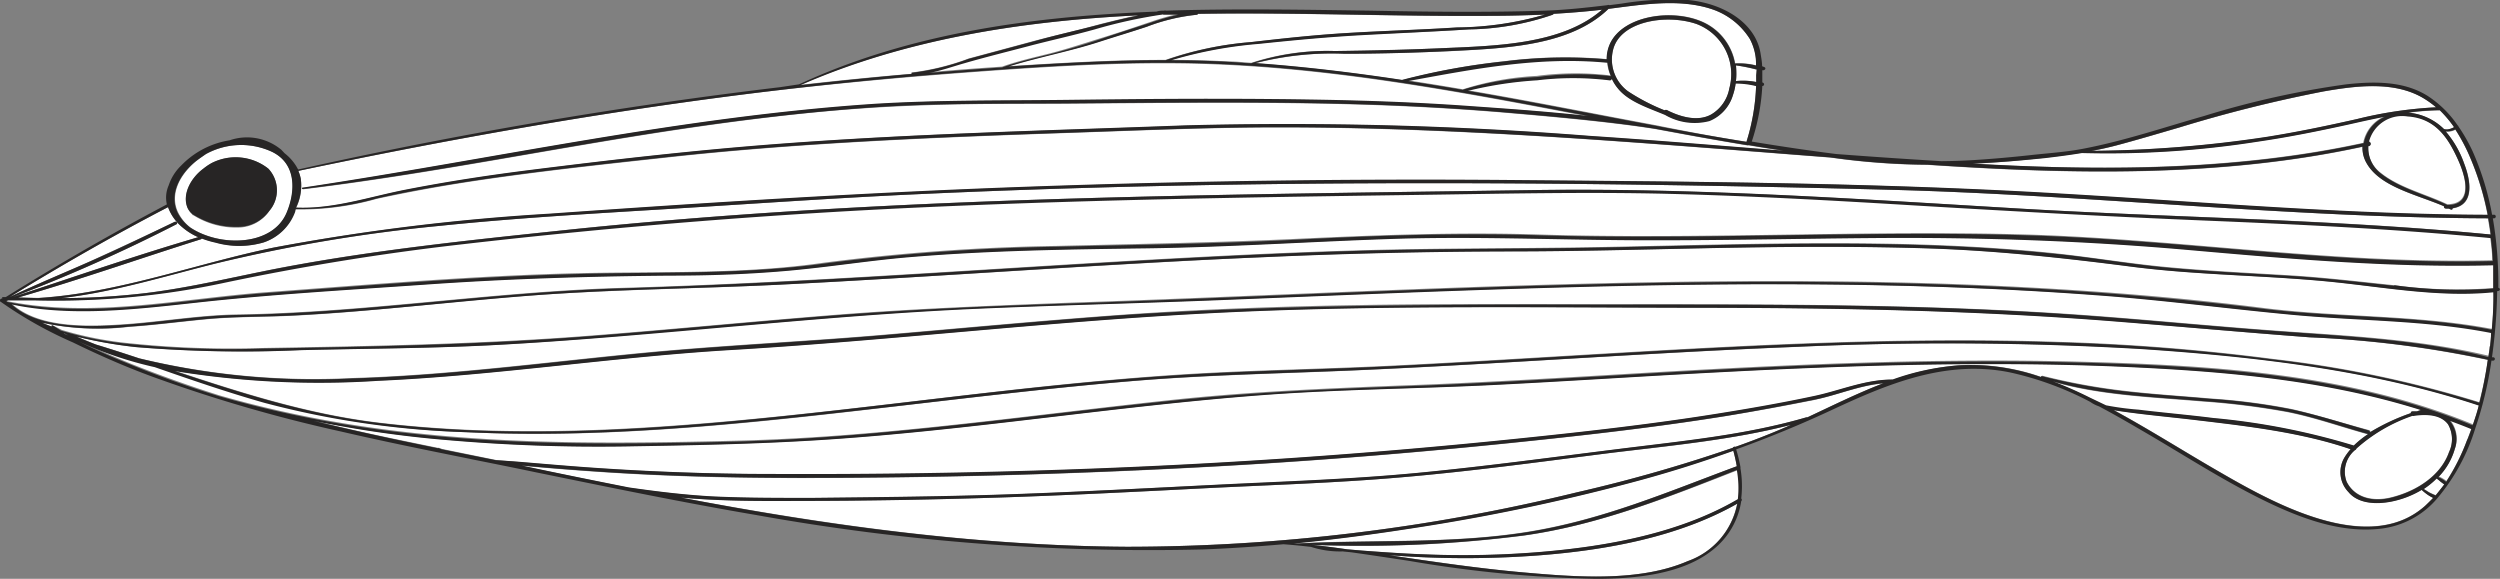 <svg xmlns="http://www.w3.org/2000/svg" viewBox="0 0 237.16 54.91"><rect x="0" y="0" width="237.16" height="54.91" fill="#808080" stroke="none"/><defs><style>.cls-1{fill:#fff;}.cls-2{fill:#272525;}</style></defs><title>life</title><g id="color"><path class="cls-1" d="M97.6,4.29c-2,.54-4.12,1.06-6.15,1.64-1.09.31-2.18.7-3.3.91,2.3-.19,4.6-.37,6.91-.52,1.46-.52,3-.87,4.52-1.25,1.71-.44,3.37-1,5-1.5s3.11-1,4.67-1.53a24.18,24.18,0,0,1,2.52-.72l-1.42,0h0a47,47,0,0,0-6.49,1.34C101.77,3.25,99.67,3.74,97.6,4.29Z"/><path class="cls-1" d="M104.35,3.92c-2.83.92-5.83,1.48-8.68,2.36,5-.32,9.93-.6,14.9-.6A32.17,32.17,0,0,1,118.68,4c3-.34,5.95-.67,8.94-.85,3.53-.22,7.07-.31,10.6-.54a30.86,30.86,0,0,0,8.34-1.22c-1.69.07-3.38.1-5.08.12-9.27.07-18.55-.34-27.82-.19a.18.18,0,0,1-.16.09,18.21,18.21,0,0,0-4.71,1.13C107.32,3,105.83,3.44,104.35,3.92Z"/><path class="cls-1" d="M25.36,27.71c9.73-.72,19.52-1.55,29.29-1.79,7.84-.18,15.74.12,23.5-1a194.9,194.9,0,0,1,22-1.59c7.69-.19,15.36-.32,23-.68s15.34-.65,23-.4c15.41.48,30.82-.45,46.22,0,14.72.46,29.27,2.81,44.05,2.44,0-.73-.1-1.45-.19-2.18-9-.87-18.13-1.28-27.21-1.67s-18.3-.88-27.45-1.43c-7.76-.47-15.52-.91-23.3-1.1s-15.37,0-23.06.09c-15.35.21-30.71.44-46,1.11s-30.66,1.87-45.9,3.64c-7.44.86-14.72,2.05-22,3.58A76,76,0,0,1,3.24,28.49c-.81,0-1.63,0-2.45,0l-.19.06h0C8.73,30.22,17.22,28.31,25.36,27.71Z"/><path class="cls-1" d="M127.58,5.1A29.23,29.23,0,0,0,119.1,6c4.68.34,9.31.9,13.92,1.6a65,65,0,0,1,9.66-1.79,46.08,46.08,0,0,1,9.68-.21l.08,0a3.48,3.48,0,0,1,.3-1.44c1.2-2.65,5.75-3.36,8.65-2.15a5.33,5.33,0,0,1,3.22,4,6.73,6.73,0,0,1,2,.19A5.08,5.08,0,0,0,166,3.7,6.79,6.79,0,0,0,162.48.9c-3.1-1.09-6.68-.47-9.89-.06-3.56,3.46-9.54,3.73-14.69,4C134.46,5,131,5.07,127.58,5.1Z"/><path class="cls-1" d="M16.56,21.05c.19-.08.35.14.17.23a152.45,152.45,0,0,1-15.51,6.9c5.84-1.93,11.66-3.94,17.59-5.68a5.77,5.77,0,0,1-1.5-.93,4.46,4.46,0,0,1-1.37-1.92C10.78,22.33,5.77,25.2.87,28.19c2.63-1.25,5.37-2.35,8-3.55S14,22.28,16.56,21.05Z"/><path class="cls-1" d="M164.68,7.69a6.51,6.51,0,0,1,1.92.09c0-.22,0-.43,0-.65V6.6a16,16,0,0,0-2-.4A5.73,5.73,0,0,1,164.68,7.69Z"/><path class="cls-1" d="M86.53,6.87a23.35,23.35,0,0,0,5.36-1.32l6.32-1.7c2.07-.54,4.15-1,6.22-1.58,1.16-.29,2.31-.58,3.48-.81C96.77,2,85.8,3.76,75.9,8.05,79.42,7.65,83,7.29,86.5,7,86.44,7,86.44,6.87,86.53,6.87Z"/><path class="cls-1" d="M25,23a8.25,8.25,0,0,1-4.52,0h0a8.69,8.69,0,0,1-1.31-.39.14.14,0,0,1-.1.08c-5.78,1.82-11.48,3.83-17.32,5.52l1.86.05C11.24,27.81,18.62,25,26,23.48a207.81,207.81,0,0,1,26.07-3.17c15-1.06,30.05-2,45.1-2.55,15.52-.56,31.06-.73,46.6-.64s31.09.2,46.57,1c15.22.75,30.38,2.24,45.64,2.29a26.55,26.55,0,0,0-1.64-5.43,17.16,17.16,0,0,0-1.41-2.67,1.6,1.6,0,0,1-.92.18,9.49,9.49,0,0,1,1.77,3.06c.53,1.37,1.11,3.88-1.1,4.22a.12.12,0,0,1-.19.11l-.17-.08-.25,0c-.17,0-.23-.12-.21-.22-2.6-1.12-6.09-1.83-7.36-4.12a2.86,2.86,0,0,1-.37-1.53c-13.42,2.92-27.49,2.63-41.27,1.71a68.86,68.86,0,0,1-7.94-.52l-1.29-.17c-11-.85-22-1.77-33.06-2.33-6.39-.32-12.78-.53-19.18-.53s-12.92.28-19.37.5c-13,.45-25.94.94-38.79,2.36-6.23.68-12.48,1.35-18.66,2.29-3,.46-5.93,1-8.85,1.63a26.46,26.46,0,0,1-7.68,1l-.12.26A4.78,4.78,0,0,1,25,23Z"/><path class="cls-1" d="M38.6,18c3.9-.76,7.85-1.36,11.81-1.86,7.81-1,15.65-1.88,23.52-2.47,12.82-1,25.7-1.27,38.55-1.75a367.15,367.15,0,0,1,38.4,1c6.11.41,12.22.92,18.33,1.4-1.11-.17-2.21-.34-3.31-.53a.36.36,0,0,1-.18,0q-3.06-.51-6.11-1.07h0l-2.54-.47c-4.62-.74-11-1.27-14.8-1.6q-6.81-.55-13.66-.74c-9.17-.26-18.35-.14-27.52-.07-6.14,0-12.28,0-18.41.39s-12.32,1.17-18.42,2.08c-11.86,1.78-23.57,4.21-35.49,5.65-.11,0-.16-.11-.05-.13,18.07-2.71,36-6.75,54.33-7.94,6.13-.39,12.27-.33,18.41-.37s12.39-.12,18.58-.08,12.39.19,18.56.61c3.33.22,7.8.51,12.06,1-12.16-2.34-24.42-4.66-37-5-7.2-.19-14.44.28-21.61.81S77.46,8.08,70.2,9c-14.12,1.8-28.07,4.3-41.9,7.21a3.86,3.86,0,0,1,.23.73,4.76,4.76,0,0,1-.43,2.77C31.67,19.87,35.17,18.65,38.6,18Z"/><path class="cls-1" d="M129.13,3.3c-3.27.18-6.52.49-9.77.83a40.58,40.58,0,0,0-8.26,1.55c1.83,0,3.67.05,5.5.15.7,0,1.4.08,2.1.13a23.21,23.21,0,0,1,7.91-1.12c3.25,0,6.51-.11,9.76-.25,5.31-.24,11.73-.29,15.6-3.67-1.53.18-3.06.3-4.59.39t-.09.09a25.5,25.5,0,0,1-7.93,1.39C136,3,132.54,3.12,129.13,3.3Z"/><path class="cls-1" d="M223.64,11.29a39.13,39.13,0,0,1,7.49-1.11,9.12,9.12,0,0,0-1.23-.88c-2.76-1.6-6.32-1.17-9.44-.63a132.94,132.94,0,0,0-13.69,3.42c-2,.58-4,1.18-6,1.71q-1.14.3-2.28.51A116.76,116.76,0,0,0,215.07,13C218,12.52,220.81,11.93,223.64,11.29Z"/><path class="cls-1" d="M228.84,10.74a5.5,5.5,0,0,1,3,1.51.88.88,0,0,0,.51,0,1.54,1.54,0,0,0,.46-.19,11.25,11.25,0,0,0-1.35-1.59,24.93,24.93,0,0,0-3,.23A3.05,3.05,0,0,1,228.84,10.74Z"/><path class="cls-1" d="M154.45,8.67a19.2,19.2,0,0,0,3.46,1.8.26.26,0,0,1,.27,0c1.2.59,2.85,1.12,4.15.4a3.61,3.61,0,0,0,1.73-2.49,5.08,5.08,0,0,0-3.12-6.1C158.1,1.3,153.6,2,153,4.83A3.74,3.74,0,0,0,154.45,8.67Z"/><path class="cls-1" d="M86,18.47c-7.57.37-15.13.9-22.7,1.36-7.19.44-14.39.85-21.55,1.59A151.55,151.55,0,0,0,20.39,25c-4.78,1.19-9.63,2.71-14.62,3.28a69,69,0,0,0,8.13-.49c4.43-.55,8.68-1.62,13-2.44,8.65-1.63,17.46-2.55,26.26-3.48,30.41-3.21,61.13-3.37,91.74-3.83,15.56-.24,31,.82,46.54,1.74,14.93.88,29.93,1,44.81,2.47-.07-.51-.15-1-.24-1.54-19-.07-37.87-2.22-56.84-2.71C148.14,17.19,117,17,86,18.47Z"/><path class="cls-1" d="M224.73,13.78l-.08,0a3,3,0,0,0,1.17,2.59c1.76,1.43,4.23,2,6.33,3,2.73,0,1.53-3.16.95-4.4-.84-1.79-2-3.79-4.73-4a3.25,3.25,0,0,0-3.67,2.4C224.9,13.47,225,13.73,224.73,13.78Z"/><path class="cls-1" d="M152.71,7.15l.06,0a4.39,4.39,0,0,1-.32-1.27h-.09c-6.44-.61-12.6.6-18.82,1.74q2.63.4,5.24.85a27.65,27.65,0,0,1,7-1.27A27.81,27.81,0,0,1,152.71,7.15Z"/><path class="cls-1" d="M165.68,13.44a19.86,19.86,0,0,0,.91-5.32,7.81,7.81,0,0,0-1.94-.24A5.38,5.38,0,0,1,164.4,9a3.81,3.81,0,0,1-2.26,2.43,5.58,5.58,0,0,1-4.2-.58l0,0c-1.63-.68-3.52-1.27-4.51-2.55a3.94,3.94,0,0,1-.54-.87.21.21,0,0,1-.26.13,28.38,28.38,0,0,0-6.83,0,36.74,36.74,0,0,0-6.57,1c5.89,1,11.74,2.18,17.6,3.27C159.75,12.41,162.71,13,165.68,13.44Z"/><path class="cls-1" d="M224.18,13.55a3.44,3.44,0,0,1,2-2.5c-1.18.22-2.35.49-3.51.75-2.84.65-5.7,1.2-8.6,1.62a91.45,91.45,0,0,1-16.63,1.07c-1.15.19-2.31.34-3.5.48-2.31.27-4.59.46-6.87.57l1.17.06C200.26,16.2,212.48,16.09,224.18,13.55Z"/><path class="cls-1" d="M18.08,21.59c2.82,1.87,7.81,1.77,9.14-1.43.79-1.88,1-4.59-1.4-5.76a6.94,6.94,0,0,0-6.26.21c-.34.22-.69.46-1,.72-1.5,1.26-2.48,3.11-1.66,4.82A4.09,4.09,0,0,0,18.08,21.59ZM19.3,16a5.5,5.5,0,0,1,.75-.51,5,5,0,0,1,5.41.52,3,3,0,0,1,.09,4,3.63,3.63,0,0,1-2.92,1.58,7.6,7.6,0,0,1-4.27-1.16l-.07,0,0-.05a1.7,1.7,0,0,1-.47-.61C17.25,18.44,18.09,16.87,19.3,16Z"/><path class="cls-1" d="M170.42,32.91c-14.07.55-28.1,1.63-42.17,2.24-6.94.3-13.87.43-20.79,1-7.17.6-14.31,1.45-21.45,2.28C72.21,40.05,58.23,41.67,44.24,41a84.6,84.6,0,0,1-19.1-2.86c-3.53-1-7-2.19-10.42-3.39a36.19,36.19,0,0,1-7.21-2.43q2.4,1.15,4.9,2.18,4.11,1.65,8.39,3C37.44,42.29,53.49,42.22,70,41.8c14.29-.36,28.31-2.54,42.46-4,7.18-.71,14.32-1,21.54-1.27s14.54-.72,21.81-1.15c13.79-.8,27.68-1.44,41.51-1.07,12.91.34,25.68,1.17,37.29,5.95.2-.6.39-1.21.56-1.82-10.11-3.34-21.09-4.62-31.93-5.35A314.6,314.6,0,0,0,170.42,32.91Z"/><path class="cls-1" d="M232.42,39.84a2.74,2.74,0,0,1,.47,2.7,6.23,6.23,0,0,1-1.55,2.65,2.9,2.9,0,0,1,.74.44,19.76,19.76,0,0,0,2-4c.13-.34.26-.68.38-1-.68-.28-1.36-.54-2.05-.79Z"/><path class="cls-1" d="M229.73,46.46a9.05,9.05,0,0,1-2.89,1.11c-1.44.28-3.14.2-4.05-.9a2.71,2.71,0,0,1-.36-3.32,5.62,5.62,0,0,1,.56-.75c-4.58-1.58-9.74-2.18-14.64-2.76-2.24-.27-4.5-.47-6.73-.78-.35-.05-.73-.1-1.11-.17,3.36,1.82,6.55,3.85,9.84,5.75,4.91,2.84,14.23,8.21,19.7,3.34.27-.24.53-.5.77-.76a3.75,3.75,0,0,1-.66-.4A4.82,4.82,0,0,1,229.73,46.46Z"/><path class="cls-1" d="M209.94,39.69a66.46,66.46,0,0,1,13.34,2.61,9.28,9.28,0,0,1,1.36-1.09h0c-2.56-.7-5.05-1.6-7.68-2.12a73,73,0,0,0-8-1c-4.71-.4-9.73-.57-14.23-1.88a37,37,0,0,1,3.46,1.52l1.58.8a26.75,26.75,0,0,0,3.07.41C205.21,39.19,207.58,39.39,209.94,39.69Z"/><path class="cls-1" d="M231.16,45.37a7.9,7.9,0,0,1-1.23,1l.51.32a5.65,5.65,0,0,0,.62.28c.29-.33.57-.68.82-1l-.39-.29C231.39,45.54,231.27,45.46,231.16,45.37Z"/><path class="cls-1" d="M200.94,30.49c-13.47-1.08-26.92-1.29-40.45-1.32-15.29,0-30.67-.27-45.94.53-15.07.78-30,2.57-45.07,3.47-11.24.66-22.35,2.43-33.61,2.93a84.91,84.91,0,0,1-19.28-.93C22.9,37.26,29.22,39.29,36,40.1c10.91,1.3,22.08.84,33-.13,14.09-1.25,28.05-3.43,42.19-4.39,6.92-.47,13.86-.55,20.79-.89s14-.79,21.06-1.2c14-.82,28.13-1.53,42.21-1.06a203.72,203.72,0,0,1,20.39,1.62,107.57,107.57,0,0,1,19.55,4.1,37.37,37.37,0,0,0,.82-4A101.44,101.44,0,0,0,219.12,32C213.05,31.54,207,31,200.94,30.49Z"/><path class="cls-1" d="M6.05,31.63l.12.06.34.16-.38-.2Z"/><path class="cls-1" d="M221.12,26.72c-6.28-.62-12.62-.62-18.88-1.43s-12.49-1.49-18.84-1.72c-6.15-.21-12.31-.19-18.46-.09-7.2.12-14.41.35-21.62.36q-11.61,0-23.21.54c-15.47.68-30.89,1.86-46.35,2.63-7.69.39-15.41.45-23.08,1S35.58,29.55,28,29.94c-2.84.15-5.7.09-8.53.36-2.41.23-4.81.55-7.23.71a25.09,25.09,0,0,1-8.18-.38l.23.11c.22.09.45.18.69.26l0,0c-.08-.05,0-.16.08-.11l.81.41a33.79,33.79,0,0,0,5.92,1.21,93.77,93.77,0,0,0,13.2.5c10.4-.18,20.76-.37,31.12-1.18,7.62-.59,15.21-1.33,22.82-1.94S94,29,101.57,28.71C116.71,28.2,131.84,27.43,147,27s30.38-.56,45.54.27c7.38.4,14.76,1,22.07,1.93s14.64.64,21.78,2c.11-1.17.17-2.36.19-3.55C231.44,28.23,226.2,27.23,221.12,26.72Z"/><path class="cls-1" d="M217.59,29.84c-6.26-.58-12.46-1.42-18.74-1.87-12.53-.9-25.13-1.11-37.7-1-15.21.18-30.39.86-45.58,1.47-7.52.3-15,.49-22.57.8s-15.21,1-22.79,1.63S55,32.28,47.36,32.7c-6.3.35-12.59.35-18.89.51a122.4,122.4,0,0,1-15.56-.29,42.18,42.18,0,0,1-5.65-1c.61.27,1.23.52,1.85.76,1.38.42,2.74.86,4.1,1.31a70.64,70.64,0,0,0,20.22,1.87c10.1-.3,20-1.75,30.07-2.62,6.78-.58,13.6-.91,20.38-1.49,7.5-.64,15-1.35,22.51-1.89,15.24-1.08,30.54-1.06,45.83-1,15.07,0,30.11-.05,45.14,1,6.87.49,13.7,1.19,20.58,1.65,6.08.41,12.27.82,18.15,2.24,0-.32.09-.64.13-1s.09-.85.13-1.28h0C230.17,30.34,223.84,30.41,217.59,29.84Z"/><path class="cls-1" d="M11.63,30.77c3.62-.24,7.22-.88,10.86-.94,12.21-.18,24.23-2.16,36.43-2.52,15.47-.44,30.9-1.55,46.34-2.46,7.73-.45,15.47-.86,23.22-1.09,7.5-.23,15-.18,22.51-.31,14.52-.26,29.16-.93,43.61.54,3.66.38,7.27,1,10.93,1.34,3.84.36,7.7.55,11.55.78,3.39.2,6.71.6,10.07.95a44.38,44.38,0,0,0,9.43.26c0-.73,0-1.46,0-2.2-9.69.24-19.36-.61-29-1.46-9.79-.86-19.53-1.2-29.38-1.13-7.71.06-15.43.25-23.15.21s-15.32-.39-23-.12-15.44.78-23.17.89c-7.52.1-15.06.21-22.55.84-3.79.32-7.52.92-11.3,1.27s-7.67.45-11.52.48c-7.76.07-15.47.31-23.2.86-7.2.5-14.41.91-21.57,1.7C13,29.29,6.84,30,1.14,28.83,3.65,31.11,8.19,31,11.63,30.77Z"/><path class="cls-1" d="M209.67,37.8a60,60,0,0,1,7.72,1c2.5.57,4.9,1.35,7.34,2a.17.17,0,0,1,.14.18,20.12,20.12,0,0,1,3.87-1.81c0-.08,0-.15.16-.17l.42,0,.38-.13c-9.4-3-19.43-3.75-29.65-4.16-12.09-.47-24.31-.08-36.38.55-7.29.37-14.57.85-21.86,1.23s-14.48.41-21.68.94c-14.27,1.05-28.35,3.43-42.64,4.31-6,.37-12,.48-18,.58a166.4,166.4,0,0,1-17.15-.61,105.68,105.68,0,0,1-12.56-1.82c3.9,1,7.84,1.79,11.79,2.6a.09.09,0,0,1,.1,0l.27.1,1.87.38,3.27.67,1.66.15c2.5.2,5,.43,7.5.6,5.61.39,11.24.56,16.88.6q16.65.11,33.3-.62,18.9-.8,37.67-2.74c6.31-.65,12.62-1.37,18.86-2.36,3.07-.49,6.13-1,9.16-1.67,2.5-.52,4.84-1.62,7.48-1.57a23.8,23.8,0,0,1,6.26-1.38,20.15,20.15,0,0,1,7.8,1.11.1.1,0,0,1,.13-.11,59.84,59.84,0,0,0,7.91,1.44C204.31,37.4,207,37.56,209.67,37.8Z"/><path class="cls-1" d="M164.76,44.23c-.09-.5-.2-1-.33-1.49-2.84,1-5.73,1.93-8.69,2.75a194.3,194.3,0,0,1-20.36,4.38c-4.21.69-8.43,1.26-12.69,1.67l.37,0c7.31-.38,14.61.07,21.84-1.09S158.25,46.64,164.76,44.23Z"/><path class="cls-1" d="M144.63,50.8a121.12,121.12,0,0,1-20.17.89c1.14.12,2.27.27,3.39.43l1.42.12c2,.15,4,.29,6,.36a89,89,0,0,0,11-.24c6.54-.56,13.24-1.85,18.64-5a9.84,9.84,0,0,0-.05-2.76C158.36,47.14,151.76,49.77,144.63,50.8Z"/><path class="cls-1" d="M132.93,45.28c-6.34.55-12.72.74-19.07,1.06s-12.77.65-19.16.86-12.57.28-18.85.32c-3.69,0-7.52,0-11.26-.32,13.88,2.62,28,4.58,42.31,4.67a180.18,180.18,0,0,0,42.71-5.17,143.25,143.25,0,0,0,14.77-4.22.21.21,0,0,1,.25-.09q2.43-.86,4.76-1.86l.51-.23c-5.64,1.45-11.54,2-17.38,2.7C146,43.83,139.49,44.72,132.93,45.28Z"/><path class="cls-1" d="M229.91,39s0,0,0,0H230Z"/><path class="cls-1" d="M133.77,52.8l-2-.13c4.23.61,8.45,1.25,12.72,1.63,5,.44,11,.92,15.61-1.07a7.23,7.23,0,0,0,4.69-5.45c-5.49,3.12-12.3,4.41-18.89,4.91A92.79,92.79,0,0,1,133.77,52.8Z"/><path class="cls-1" d="M228.86,39.41a15.54,15.54,0,0,0-5.32,3.11.23.23,0,0,1-.14.15,2.68,2.68,0,0,0-.79,3c.71,1.44,2.32,1.94,4.12,1.53,2.64-.62,4.85-2.18,5.6-4.35a2.84,2.84,0,0,0-.1-2.63c-.69-.92-2-1-3.21-.82A.21.21,0,0,1,228.86,39.41Z"/><path class="cls-1" d="M163.74,39.47c-5.41.87-10.87,1.54-16.34,2.13-11.24,1.22-22.51,2.16-33.82,2.75q-18.87,1-37.81,1c-6.41,0-12.82-.16-19.2-.6-2.37-.16-4.76-.35-7.13-.57q5.09,1.05,10.18,2.08c2.7.39,5.39.72,8.14.86,3.06.15,6.12.17,9.19.13,6.43-.07,12.86-.13,19.29-.36S109,46.3,115.39,46s12.72-.52,19-1.12,12.75-1.48,19.11-2.27c6-.75,12-1.31,17.8-3a.2.2,0,0,1,.11,0c2.34-1.09,4.7-2.27,7.17-3.22-2.24.19-4.29,1.1-6.47,1.55C169.37,38.5,166.56,39,163.74,39.47Z"/></g><g id="stroke"><path class="cls-2" d="M18.26,20.31l0,.05.07,0a7.6,7.6,0,0,0,4.27,1.16A3.63,3.63,0,0,0,25.55,20a3,3,0,0,0-.09-4,5,5,0,0,0-5.41-.52,5.5,5.5,0,0,0-.75.51c-1.21.9-2.05,2.47-1.51,3.73A1.7,1.7,0,0,0,18.26,20.31Z"/><path class="cls-2" d="M237,27.3a36.39,36.39,0,0,0-.52-6.59h.11a.17.17,0,1,0,0-.34h-.18a26.62,26.62,0,0,0-1.84-6A16,16,0,0,0,233.22,12a.15.15,0,0,0-.08-.11,10.11,10.11,0,0,0-2.78-2.75c-2.24-1.45-5.06-1.44-7.78-1.14a84.67,84.67,0,0,0-13.48,3c-3.77,1.07-7.53,2.35-11.43,3.1-1.63.32-3.38.43-5,.61s-3.57.36-5.36.47c-1.05.07-2.09.1-3.13.11q-5-.3-10-.68c-2.68-.34-5.36-.74-8-1.18a20.21,20.21,0,0,0,1-5.27c.19,0,.26-.27,0-.34h0c0-.38,0-.77,0-1.16.23.06.42-.2.18-.3l-.2-.08c0-.36-.07-.73-.13-1.11-.42-2.95-3.48-4.87-7-5.18a29.14,29.14,0,0,0-6.19.35l-1.17.15a.21.21,0,0,0-.19,0c-2,.24-3.92.45-5.92.52-5.53.18-11.06.11-16.59,0-6.39-.09-12.89-.2-19.36,0a.22.22,0,0,0-.18,0c-.24,0-.47,0-.71.09-11.81.45-23.46,2.05-33.92,6.9L74,8.27a461.71,461.71,0,0,0-45.72,7.81A4.62,4.62,0,0,0,27,14.54l-.3-.32a5.08,5.08,0,0,0-4.92-.91,8.14,8.14,0,0,0-4.59,2.39A4.62,4.62,0,0,0,16,17.59a2.84,2.84,0,0,0-.17,1.8Q8,23.53.55,28.18H.29c-.12,0-.12.14,0,.15h0c-.16-.06-.33.07-.29.2s0,.09.07.1a38.48,38.48,0,0,0,6.84,3.85C9.59,33.79,12.36,35,15.2,36a140.77,140.77,0,0,0,17.08,4.92c4,.93,8.09,1.76,12.16,2.58l.37.08c2,.4,4,.8,6,1.22,7,1.43,14,2.88,21,4.07a210.12,210.12,0,0,0,42.4,3.25c2.53-.1,5-.27,7.54-.49.87.06,1.74.15,2.61.25a9,9,0,0,0,3,.43l.8.08c1.85.26,3.69.54,5.54.82a116.2,116.2,0,0,0,17.7,1.7c3.81,0,8.22-.45,11.06-2.73a7.26,7.26,0,0,0,2.72-4.64.16.16,0,0,0,0-.25,10.09,10.09,0,0,0-.08-2.9.16.16,0,0,0,0-.12,14.54,14.54,0,0,0-.4-1.64q4.67-1.68,9.12-3.76c5.17-2.41,10.78-4.8,16.91-3.53a30.22,30.22,0,0,1,7.55,2.78,3.33,3.33,0,0,0,.84.43c1.35.71,2.66,1.47,3.93,2.21,4,2.31,7.8,4.82,12,6.85,3.19,1.53,7,3,10.83,2.54a8.28,8.28,0,0,0,5.35-2.9,18.86,18.86,0,0,0,3.58-6.6,35.49,35.49,0,0,0,1.54-6.44l.07,0c.26.06.36-.26.11-.32l-.13,0q.14-1,.24-2c.14-1.4.23-2.83.25-4.27h0C237.25,27.6,237.18,27.33,237,27.3Zm-.68-5.05c-14.88-1.43-29.88-1.59-44.81-2.47-15.5-.92-31-2-46.54-1.74-30.61.46-61.33.62-91.74,3.83-8.8.93-17.61,1.85-26.26,3.48-4.36.82-8.61,1.89-13,2.44a69,69,0,0,1-8.13.49c5-.57,9.84-2.09,14.62-3.28a151.55,151.55,0,0,1,21.32-3.58c7.16-.74,14.36-1.15,21.55-1.59,7.57-.46,15.13-1,22.7-1.36C117,17,148.14,17.19,179.21,18c19,.49,37.85,2.64,56.84,2.71C236.14,21.22,236.22,21.74,236.29,22.25Zm-3.5-10.2a1.54,1.54,0,0,1-.46.19.88.88,0,0,1-.51,0,5.5,5.5,0,0,0-3-1.51,3.05,3.05,0,0,0-.41-.05,24.93,24.93,0,0,1,3-.23A11.25,11.25,0,0,1,232.79,12.05Zm-8.09,1.4a3.25,3.25,0,0,1,3.67-2.4c2.7.17,3.89,2.17,4.73,4,.58,1.24,1.78,4.39-.95,4.4-2.1-1-4.57-1.59-6.33-3a3,3,0,0,1-1.17-2.59l.08,0C225,13.73,224.9,13.47,224.7,13.45Zm-24,.35c2-.53,4-1.13,6-1.71a132.94,132.94,0,0,1,13.69-3.42c3.12-.54,6.68-1,9.44.63a9.12,9.12,0,0,1,1.23.88,39.13,39.13,0,0,0-7.49,1.11c-2.83.64-5.67,1.23-8.57,1.69a116.76,116.76,0,0,1-16.62,1.33Q199.59,14.1,200.73,13.8ZM194,15c1.19-.14,2.35-.29,3.5-.48a91.45,91.45,0,0,0,16.63-1.07c2.9-.42,5.76-1,8.6-1.62,1.16-.26,2.33-.53,3.51-.75a3.44,3.44,0,0,0-2,2.5c-11.7,2.54-23.92,2.65-35.93,2l-1.17-.06C189.36,15.43,191.64,15.24,194,15Zm-28.27-1.53c-3-.49-5.93-1-8.88-1.58-5.86-1.09-11.71-2.26-17.6-3.27a36.74,36.74,0,0,1,6.57-1,28.38,28.38,0,0,1,6.83,0,.21.21,0,0,0,.26-.13,3.94,3.94,0,0,0,.54.87c1,1.28,2.88,1.87,4.51,2.55l0,0a5.58,5.58,0,0,0,4.2.58A3.81,3.81,0,0,0,164.4,9a5.38,5.38,0,0,0,.25-1.07,7.81,7.81,0,0,1,1.94.24A19.86,19.86,0,0,1,165.68,13.44Zm-26.9-4.93q-2.61-.45-5.24-.85c6.22-1.14,12.38-2.35,18.82-1.74h.09a4.39,4.39,0,0,0,.32,1.27l-.06,0a27.81,27.81,0,0,0-6.94.09A27.65,27.65,0,0,0,138.78,8.51ZM153,4.83c.59-2.85,5.09-3.53,7.93-2.56a5.08,5.08,0,0,1,3.12,6.1,3.61,3.61,0,0,1-1.73,2.49c-1.3.72-3,.19-4.15-.4a.26.26,0,0,0-.27,0,19.2,19.2,0,0,1-3.46-1.8A3.74,3.74,0,0,1,153,4.83Zm13.6,2.3c0,.22,0,.43,0,.65a6.51,6.51,0,0,0-1.92-.09,5.73,5.73,0,0,0,0-1.49,16,16,0,0,1,2,.4Zm-14-6.29c3.21-.41,6.79-1,9.89.06A6.79,6.79,0,0,1,166,3.7a5.08,5.08,0,0,1,.58,2.52,6.73,6.73,0,0,0-2-.19,5.33,5.33,0,0,0-3.22-4c-2.9-1.21-7.45-.5-8.65,2.15a3.48,3.48,0,0,0-.3,1.44l-.08,0a46.08,46.08,0,0,0-9.68.21A65,65,0,0,0,133,7.58c-4.61-.7-9.24-1.26-13.92-1.6a29.23,29.23,0,0,1,8.48-.88c3.44,0,6.88-.1,10.32-.27C143.05,4.57,149,4.3,152.59.84Zm-5.21.47c1.53-.09,3.06-.21,4.59-.39-3.87,3.38-10.29,3.43-15.6,3.67-3.25.14-6.51.2-9.76.25A23.21,23.21,0,0,0,118.7,6c-.7,0-1.4-.1-2.1-.13-1.83-.1-3.67-.15-5.5-.15a40.58,40.58,0,0,1,8.26-1.55c3.25-.34,6.5-.65,9.77-.83S136,3,139.36,2.79a25.5,25.5,0,0,0,7.93-1.39Q147.38,1.36,147.38,1.31Zm-33.72,0c9.27-.15,18.55.26,27.82.19,1.7,0,3.39-.05,5.08-.12a30.86,30.86,0,0,1-8.34,1.22c-3.53.23-7.07.32-10.6.54-3,.18-6,.51-8.94.85a32.17,32.17,0,0,0-8.11,1.72c-5,0-9.94.28-14.9.6,2.85-.88,5.85-1.44,8.68-2.36,1.48-.48,3-.93,4.44-1.42a18.21,18.21,0,0,1,4.71-1.13A.18.18,0,0,0,113.66,1.28Zm-3.32.09h0l1.42,0a24.18,24.18,0,0,0-2.52.72c-1.56.51-3.12,1-4.67,1.53s-3.31,1.06-5,1.5c-1.53.38-3.06.73-4.52,1.25-2.31.15-4.61.33-6.91.52,1.12-.21,2.21-.6,3.3-.91,2-.58,4.1-1.1,6.15-1.64s4.17-1,6.25-1.58A47,47,0,0,1,110.34,1.37Zm-2.43.09c-1.17.23-2.32.52-3.48.81-2.07.54-4.15,1-6.22,1.58l-6.32,1.7a23.35,23.35,0,0,1-5.36,1.32c-.09,0-.09.09,0,.11-3.54.31-7.08.67-10.6,1.07C85.8,3.76,96.77,2,107.91,1.46ZM28.53,16.94a3.86,3.86,0,0,0-.23-.73C42.13,13.3,56.08,10.8,70.2,9Q81.09,7.62,92.07,6.81c7.17-.53,14.41-1,21.61-.81,12.54.34,24.8,2.66,37,5-4.26-.47-8.73-.76-12.06-1-6.17-.42-12.37-.56-18.56-.61s-12.39,0-18.58.08-12.28,0-18.41.37C64.66,11.05,46.77,15.09,28.7,17.8c-.11,0-.06.14.05.13,11.92-1.44,23.63-3.87,35.49-5.65,6.1-.91,12.24-1.65,18.42-2.08s12.27-.35,18.41-.39c9.17-.07,18.35-.19,27.52.07q6.84.19,13.66.74c3.85.33,10.18.86,14.8,1.6l2.54.47h0q3,.56,6.11,1.07a.36.36,0,0,0,.18,0c1.1.19,2.2.36,3.31.53-6.11-.48-12.22-1-18.33-1.4a367.15,367.15,0,0,0-38.4-1c-12.85.48-25.73.79-38.55,1.75-7.87.59-15.71,1.49-23.52,2.47-4,.5-7.91,1.1-11.81,1.86-3.43.66-6.93,1.88-10.5,1.72A4.76,4.76,0,0,0,28.53,16.94Zm-.48,2.89a26.46,26.46,0,0,0,7.68-1c2.92-.66,5.88-1.17,8.85-1.63,6.18-.94,12.43-1.61,18.66-2.29C76.09,13.51,89.07,13,102,12.57c6.45-.22,12.91-.5,19.37-.5s12.79.21,19.18.53c11,.56,22,1.48,33.06,2.33l1.29.17a68.86,68.86,0,0,0,7.94.52c13.78.92,27.85,1.21,41.27-1.71a2.86,2.86,0,0,0,.37,1.53c1.27,2.29,4.76,3,7.36,4.12,0,.1,0,.21.21.22l.25,0,.17.08a.12.12,0,0,0,.19-.11c2.21-.34,1.63-2.85,1.1-4.22A9.49,9.49,0,0,0,232,12.45a1.6,1.6,0,0,0,.92-.18,17.16,17.16,0,0,1,1.41,2.67A26.55,26.55,0,0,1,236,20.37c-15.26-.05-30.42-1.54-45.64-2.29-15.48-.76-31.06-.86-46.57-1s-31.08.08-46.6.64c-15.05.54-30.09,1.49-45.1,2.55A207.81,207.81,0,0,0,26,23.48C18.62,25,11.24,27.81,3.57,28.28l-1.86-.05c5.84-1.69,11.54-3.7,17.32-5.52a.14.14,0,0,0,.1-.08,8.69,8.69,0,0,0,1.31.39h0A8.25,8.25,0,0,0,25,23a4.78,4.78,0,0,0,3-2.9Zm-9.52-4.5c.34-.26.69-.5,1-.72a6.94,6.94,0,0,1,6.26-.21c2.42,1.17,2.19,3.88,1.4,5.76-1.33,3.2-6.32,3.3-9.14,1.43a4.09,4.09,0,0,1-1.21-1.44C16.05,18.44,17,16.59,18.53,15.33Zm-2.59,4.32a4.46,4.46,0,0,0,1.37,1.92,5.77,5.77,0,0,0,1.5.93c-5.93,1.74-11.75,3.75-17.59,5.68a152.45,152.45,0,0,0,15.51-6.9c.18-.09,0-.31-.17-.23C14,22.28,11.5,23.49,8.91,24.64s-5.41,2.3-8,3.55C5.77,25.2,10.78,22.33,15.94,19.65ZM.6,28.55l.19-.06c.82,0,1.64,0,2.45,0a76,76,0,0,0,18.13-1.68c7.28-1.53,14.56-2.72,22-3.58q22.86-2.65,45.9-3.64c15.33-.67,30.69-.9,46-1.11,7.69-.11,15.37-.28,23.06-.09s15.54.63,23.3,1.1c9.15.55,18.29,1.05,27.45,1.43s18.18.8,27.21,1.67c.09.73.15,1.45.19,2.18-14.78.37-29.33-2-44.05-2.44-15.4-.48-30.81.45-46.22,0-7.69-.25-15.35,0-23,.4s-15.35.49-23,.68a194.9,194.9,0,0,0-22,1.59c-7.76,1.07-15.66.77-23.5,1-9.77.24-19.56,1.07-29.29,1.79-8.14.6-16.63,2.51-24.75.85Zm5.57,3.14-.12-.06.08,0,.38.2ZM160.11,53.23c-4.6,2-10.63,1.51-15.61,1.07-4.27-.38-8.49-1-12.72-1.63l2,.13a92.79,92.79,0,0,0,12.14-.11c6.59-.5,13.4-1.79,18.89-4.91A7.23,7.23,0,0,1,160.11,53.23Zm4.75-5.88c-5.4,3.16-12.1,4.45-18.64,5a89,89,0,0,1-11,.24c-2-.07-4-.21-6-.36l-1.42-.12c-1.12-.16-2.25-.31-3.39-.43a121.12,121.12,0,0,0,20.17-.89c7.13-1,13.73-3.66,20.18-6.21A9.84,9.84,0,0,1,164.86,47.35Zm-.1-3.12c-6.51,2.41-12.76,5.12-19.86,6.25s-14.53.71-21.84,1.09l-.37,0c4.26-.41,8.48-1,12.69-1.67a194.3,194.3,0,0,0,20.36-4.38c3-.82,5.85-1.73,8.69-2.75C164.56,43.24,164.67,43.73,164.76,44.23Zm4.63-3.7q-2.32,1-4.76,1.86a.21.21,0,0,0-.25.09,143.25,143.25,0,0,1-14.77,4.22,180.18,180.18,0,0,1-42.71,5.17c-14.28-.09-28.43-2-42.31-4.67,3.74.35,7.57.34,11.26.32,6.28,0,12.57-.12,18.85-.32s12.78-.53,19.16-.86,12.73-.51,19.07-1.06c6.56-.56,13.07-1.45,19.59-2.28,5.84-.73,11.74-1.25,17.38-2.7Zm2.07-.94a.2.2,0,0,0-.11,0c-5.75,1.68-11.79,2.24-17.8,3-6.36.79-12.72,1.66-19.11,2.27s-12.7.8-19,1.12-12.77.66-19.15.89-12.86.29-19.29.36c-3.07,0-6.13,0-9.19-.13-2.75-.14-5.44-.47-8.14-.86q-5.1-1-10.18-2.08c2.37.22,4.76.41,7.13.57,6.38.44,12.79.59,19.2.6q18.92,0,37.81-1c11.31-.59,22.58-1.53,33.82-2.75,5.47-.59,10.93-1.26,16.34-2.13,2.82-.46,5.63-1,8.42-1.55,2.18-.45,4.23-1.36,6.47-1.55C176.16,37.32,173.8,38.5,171.46,39.59Zm22.14-3.82a20.15,20.15,0,0,0-7.8-1.11A23.8,23.8,0,0,0,179.54,36c-2.64,0-5,1.05-7.48,1.57-3,.64-6.09,1.18-9.16,1.67-6.24,1-12.55,1.71-18.86,2.36q-18.76,1.94-37.67,2.74-16.64.7-33.3.62c-5.64,0-11.27-.21-16.88-.6-2.5-.17-5-.4-7.5-.6L47,43.65,43.76,43l-1.87-.38-.27-.1a.09.09,0,0,0-.1,0c-4-.81-7.89-1.65-11.79-2.6a105.68,105.68,0,0,0,12.56,1.82,166.4,166.4,0,0,0,17.15.61c6-.1,12-.21,18-.58,14.29-.88,28.37-3.26,42.64-4.31,7.2-.53,14.46-.58,21.68-.94s14.57-.86,21.86-1.23c12.07-.63,24.29-1,36.38-.55,10.22.41,20.25,1.2,29.65,4.16l-.38.13-.42,0c-.12,0-.17.09-.16.17a20.12,20.12,0,0,0-3.87,1.81.17.17,0,0,0-.14-.18c-2.44-.69-4.84-1.47-7.34-2a60,60,0,0,0-7.72-1c-2.68-.24-5.36-.4-8-.7a59.84,59.84,0,0,1-7.91-1.44A.1.1,0,0,0,193.6,35.77Zm38.63,4.49a2.84,2.84,0,0,1,.1,2.63c-.75,2.17-3,3.73-5.6,4.35-1.8.41-3.41-.09-4.12-1.53a2.68,2.68,0,0,1,.79-3,.23.23,0,0,0,.14-.15,15.54,15.54,0,0,1,5.32-3.11.21.21,0,0,0,.16,0C230.21,39.28,231.54,39.34,232.23,40.26ZM229.89,39s0,0,0,0l.1,0ZM198.2,37.69a37,37,0,0,0-3.46-1.52c4.5,1.31,9.52,1.48,14.23,1.88a73,73,0,0,1,8,1c2.63.52,5.12,1.42,7.68,2.12h0a9.28,9.28,0,0,0-1.36,1.09,66.46,66.46,0,0,0-13.34-2.61c-2.36-.3-4.73-.5-7.09-.79a26.75,26.75,0,0,1-3.07-.41ZM230.05,48c-5.47,4.87-14.79-.5-19.7-3.34-3.29-1.9-6.48-3.93-9.84-5.75.38.07.76.12,1.11.17,2.23.31,4.49.51,6.73.78,4.9.58,10.06,1.18,14.64,2.76a5.62,5.62,0,0,0-.56.75,2.71,2.71,0,0,0,.36,3.32c.91,1.1,2.61,1.18,4.05.9a9.05,9.05,0,0,0,2.89-1.11,4.82,4.82,0,0,0,.43.36,3.75,3.75,0,0,0,.66.4C230.58,47.48,230.32,47.74,230.05,48Zm1-1a5.65,5.65,0,0,1-.62-.28l-.51-.32a7.9,7.9,0,0,0,1.23-1c.11.09.23.17.33.26l.39.29C231.63,46.27,231.35,46.62,231.06,47Zm3-5.29a19.76,19.76,0,0,1-2,4,2.9,2.9,0,0,0-.74-.44,6.23,6.23,0,0,0,1.55-2.65,2.74,2.74,0,0,0-.47-2.7h0c.69.25,1.37.51,2.05.79C234.35,41,234.22,41.32,234.09,41.66Zm.49-1.36c-11.61-4.78-24.38-5.61-37.29-5.95-13.83-.37-27.72.27-41.51,1.07-7.27.43-14.53.88-21.81,1.15s-14.36.56-21.54,1.27c-14.15,1.42-28.17,3.6-42.46,4-16.48.42-32.53.49-49.17-4.31q-4.28-1.32-8.39-3-2.5-1-4.9-2.18a36.19,36.19,0,0,0,7.21,2.43c3.44,1.2,6.89,2.39,10.42,3.39A84.6,84.6,0,0,0,44.24,41c14,.65,28-1,41.77-2.58,7.14-.83,14.28-1.68,21.45-2.28,6.92-.58,13.85-.71,20.79-1,14.07-.61,28.1-1.69,42.17-2.24a314.6,314.6,0,0,1,32.79.22c10.84.73,21.82,2,31.93,5.35C235,39.09,234.78,39.7,234.58,40.3Zm.64-2.15a107.57,107.57,0,0,0-19.55-4.1,203.72,203.72,0,0,0-20.39-1.62c-14.08-.47-28.18.24-42.21,1.06-7,.41-14,.85-21.06,1.2s-13.87.42-20.79.89C97.08,36.54,83.12,38.72,69,40c-10.93,1-22.1,1.43-33,.13-6.8-.81-13.12-2.84-19.43-4.93a84.91,84.91,0,0,0,19.28.93c11.26-.5,22.37-2.27,33.61-2.93,15.06-.9,30-2.69,45.07-3.47,15.27-.8,30.65-.56,45.94-.53,13.53,0,27,.24,40.45,1.32C207,31,213.05,31.54,219.12,32A101.44,101.44,0,0,1,236,34.12,37.37,37.37,0,0,1,235.22,38.15Zm1-5.32c0,.32-.08.64-.13,1C230.21,32.37,224,32,217.94,31.55c-6.88-.46-13.71-1.16-20.58-1.65-15-1.08-30.07-1-45.14-1-15.29,0-30.59,0-45.83,1-7.51.54-15,1.25-22.51,1.89-6.78.58-13.6.91-20.38,1.49-10,.87-20,2.32-30.07,2.62A70.64,70.64,0,0,1,13.21,34c-1.36-.45-2.72-.89-4.1-1.31-.62-.24-1.24-.49-1.85-.76a42.18,42.18,0,0,0,5.65,1,122.4,122.4,0,0,0,15.56.29c6.3-.16,12.59-.16,18.89-.51,7.64-.42,15.24-1.12,22.85-1.79S85.38,29.61,93,29.28s15-.5,22.57-.8c15.19-.61,30.37-1.29,45.58-1.47,12.57-.15,25.17.06,37.7,1,6.28.45,12.48,1.29,18.74,1.87s12.58.5,18.72,1.71h0C236.31,32,236.27,32.41,236.22,32.83Zm.16-1.6c-7.14-1.39-14.55-1.11-21.78-2s-14.69-1.53-22.07-1.93c-15.16-.83-30.37-.7-45.54-.27s-30.28,1.2-45.42,1.71c-7.59.25-15.14.57-22.7,1.16s-15.2,1.35-22.82,1.94c-10.36.81-20.72,1-31.12,1.18a93.77,93.77,0,0,1-13.2-.5,33.79,33.79,0,0,1-5.92-1.21L5,30.87c-.09-.05-.16.06-.08.11l0,0c-.24-.08-.47-.17-.69-.26l-.23-.11a25.09,25.09,0,0,0,8.18.38c2.42-.16,4.82-.48,7.23-.71,2.83-.27,5.69-.21,8.53-.36,7.59-.39,15.12-1.32,22.69-1.9s15.39-.64,23.08-1c15.46-.77,30.88-2,46.35-2.63q11.6-.51,23.21-.54c7.21,0,14.42-.24,21.62-.36,6.15-.1,12.31-.12,18.46.09,6.35.23,12.57.91,18.84,1.72s12.6.81,18.88,1.43c5.08.51,10.32,1.51,15.45,1C236.55,28.87,236.49,30.06,236.38,31.23Zm-9.23-4.17c-3.36-.35-6.68-.75-10.07-.95-3.85-.23-7.71-.42-11.55-.78-3.66-.35-7.27-1-10.93-1.34-14.45-1.47-29.09-.8-43.61-.54-7.5.13-15,.08-22.51.31-7.75.23-15.49.64-23.22,1.09-15.44.91-30.87,2-46.34,2.46-12.2.36-24.22,2.34-36.43,2.52-3.64.06-7.24.7-10.86.94-3.44.22-8,.34-10.49-1.94,5.7,1.21,11.83.46,17.57-.17,7.16-.79,14.37-1.2,21.57-1.7,7.73-.55,15.44-.79,23.2-.86,3.85,0,7.7-.13,11.52-.48s7.51-.95,11.3-1.27c7.49-.63,15-.74,22.55-.84,7.73-.11,15.45-.63,23.17-.89s15.33.08,23,.12,15.44-.15,23.15-.21c9.85-.07,19.59.27,29.38,1.13,9.62.85,19.29,1.7,29,1.46,0,.74,0,1.47,0,2.2A44.38,44.38,0,0,1,227.15,27.06Z"/></g></svg>